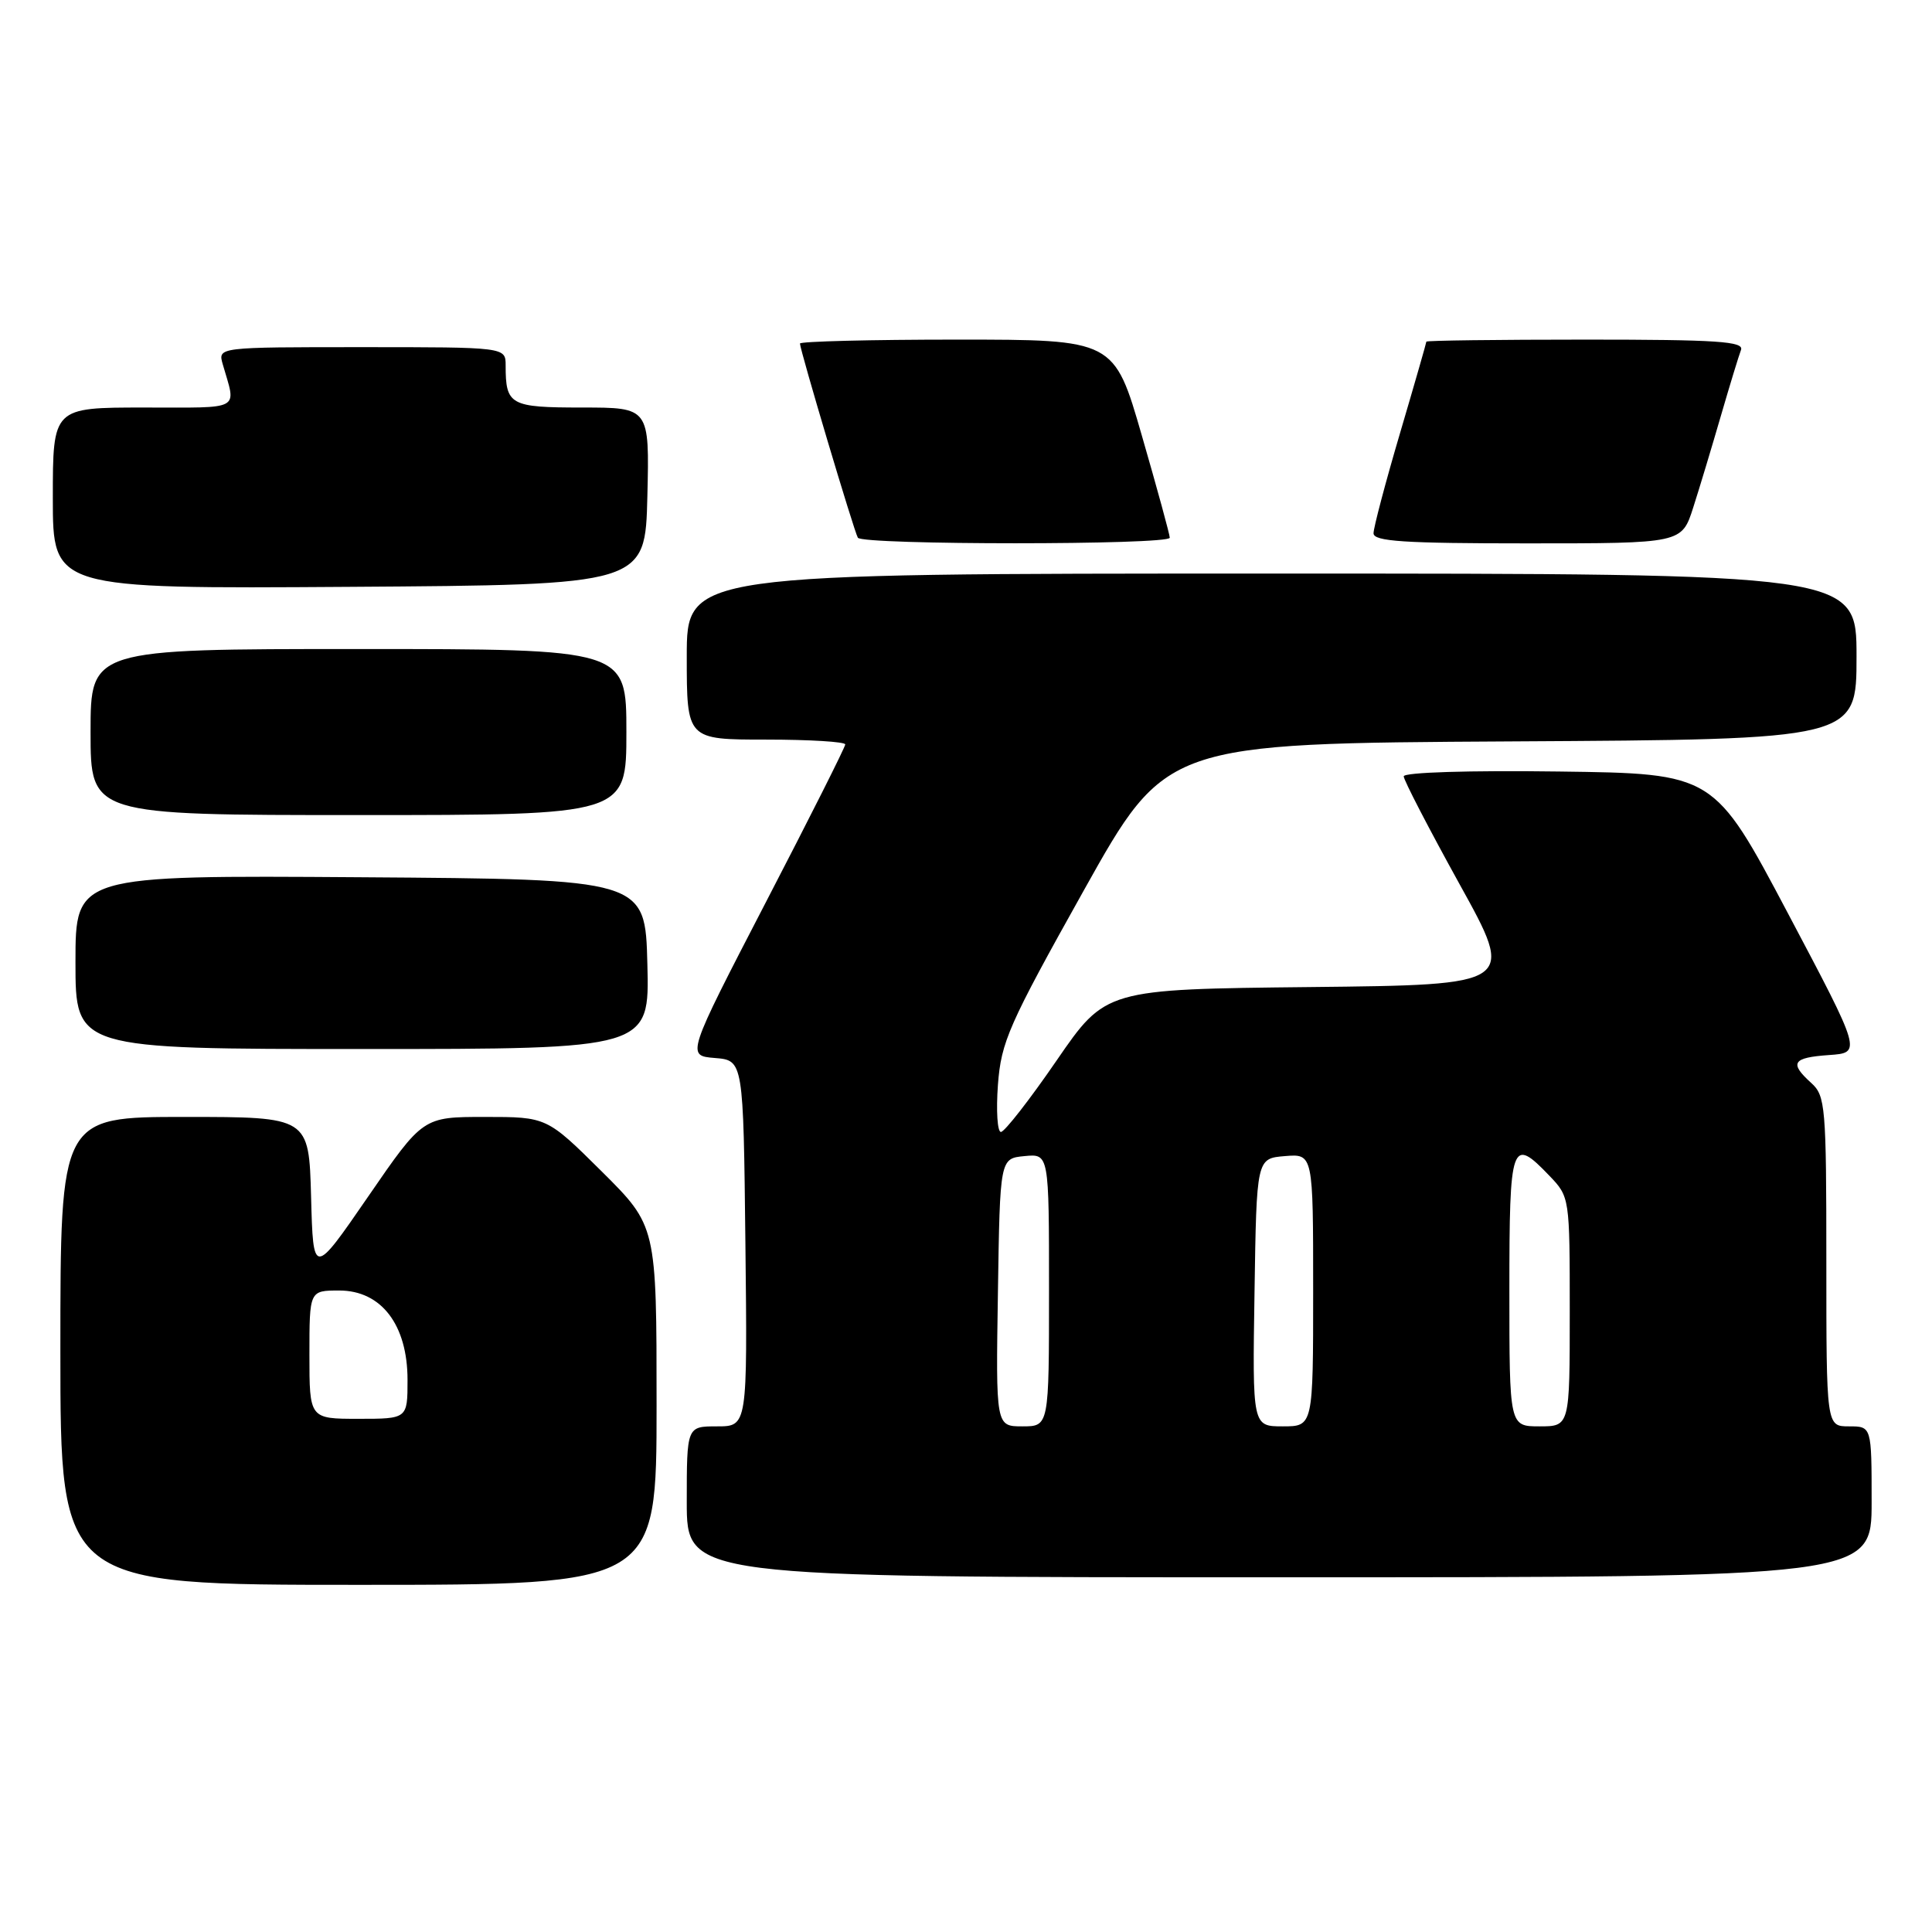 <?xml version="1.0" encoding="UTF-8" standalone="no"?>
<!DOCTYPE svg PUBLIC "-//W3C//DTD SVG 1.1//EN" "http://www.w3.org/Graphics/SVG/1.1/DTD/svg11.dtd" >
<svg xmlns="http://www.w3.org/2000/svg" xmlns:xlink="http://www.w3.org/1999/xlink" version="1.1" viewBox="0 0 256 256">
 <g >
 <path fill="currentColor"
d=" M 87.00 186.22 C 87.00 162.45 87.00 162.45 79.73 155.22 C 72.45 148.00 72.45 148.00 64.25 148.00 C 56.04 148.00 56.04 148.00 48.77 158.57 C 41.50 169.13 41.50 169.13 41.22 158.57 C 40.93 148.00 40.93 148.00 24.47 148.00 C 8.00 148.00 8.00 148.00 8.00 179.00 C 8.00 210.00 8.00 210.00 47.50 210.00 C 87.00 210.00 87.00 210.00 87.00 186.22 Z  M 248.00 199.00 C 248.00 189.00 248.00 189.00 245.00 189.00 C 242.00 189.00 242.00 189.00 242.00 167.15 C 242.00 146.58 241.88 145.20 240.00 143.50 C 237.06 140.84 237.51 140.14 242.34 139.80 C 246.69 139.50 246.69 139.50 236.90 121.00 C 227.11 102.50 227.11 102.50 206.56 102.23 C 194.67 102.07 186.00 102.34 186.00 102.87 C 186.00 103.37 189.33 109.79 193.39 117.14 C 200.79 130.50 200.79 130.50 173.64 130.79 C 146.50 131.08 146.50 131.08 140.00 140.53 C 136.43 145.73 133.11 149.98 132.63 149.99 C 132.16 150.00 131.98 147.19 132.23 143.75 C 132.66 138.04 133.63 135.83 143.60 118.00 C 154.50 98.50 154.50 98.50 200.25 98.24 C 246.00 97.98 246.00 97.98 246.00 86.99 C 246.00 76.00 246.00 76.00 168.50 76.00 C 91.00 76.00 91.00 76.00 91.00 87.00 C 91.00 98.00 91.00 98.00 101.50 98.00 C 107.28 98.00 112.00 98.29 112.00 98.64 C 112.00 98.99 107.26 108.41 101.47 119.57 C 90.95 139.88 90.95 139.88 94.72 140.19 C 98.50 140.50 98.50 140.50 98.77 164.75 C 99.04 189.00 99.04 189.00 95.02 189.00 C 91.00 189.00 91.00 189.00 91.00 199.00 C 91.00 209.00 91.00 209.00 169.50 209.00 C 248.00 209.00 248.00 209.00 248.00 199.00 Z  M 85.78 127.75 C 85.50 116.50 85.50 116.50 47.75 116.24 C 10.00 115.98 10.00 115.98 10.00 127.49 C 10.00 139.00 10.00 139.00 48.03 139.00 C 86.07 139.00 86.07 139.00 85.78 127.75 Z  M 83.00 97.00 C 83.00 86.00 83.00 86.00 47.50 86.00 C 12.00 86.00 12.00 86.00 12.00 97.00 C 12.00 108.00 12.00 108.00 47.50 108.00 C 83.00 108.00 83.00 108.00 83.00 97.00 Z  M 85.78 65.75 C 86.06 54.00 86.06 54.00 77.14 54.00 C 67.58 54.00 67.00 53.68 67.00 48.42 C 67.00 46.00 67.00 46.00 47.93 46.00 C 28.87 46.00 28.87 46.00 29.51 48.25 C 31.31 54.51 32.25 54.00 19.07 54.00 C 7.00 54.00 7.00 54.00 7.00 66.01 C 7.00 78.02 7.00 78.02 46.25 77.76 C 85.50 77.50 85.50 77.50 85.78 65.75 Z  M 155.00 71.25 C 155.00 70.84 153.34 64.77 151.31 57.75 C 147.63 45.00 147.63 45.00 126.81 45.00 C 115.37 45.00 106.00 45.24 106.00 45.52 C 106.00 46.36 113.17 70.42 113.67 71.25 C 114.26 72.23 155.00 72.23 155.00 71.25 Z  M 224.36 67.25 C 225.20 64.64 226.84 59.18 228.02 55.12 C 229.20 51.06 230.40 47.13 230.69 46.37 C 231.12 45.24 227.59 45.00 210.11 45.00 C 198.50 45.00 189.00 45.12 189.00 45.27 C 189.00 45.41 187.43 50.89 185.50 57.43 C 183.57 63.97 182.00 69.93 182.00 70.66 C 182.00 71.74 186.03 72.00 202.42 72.00 C 222.84 72.00 222.84 72.00 224.36 67.25 Z  M 41.00 179.50 C 41.00 171.00 41.00 171.00 44.95 171.00 C 50.53 171.00 54.00 175.55 54.00 182.84 C 54.00 188.00 54.00 188.00 47.50 188.00 C 41.00 188.00 41.00 188.00 41.00 179.50 Z  M 132.23 171.25 C 132.50 153.50 132.50 153.50 135.75 153.19 C 139.00 152.87 139.00 152.87 139.00 170.94 C 139.00 189.00 139.00 189.00 135.48 189.00 C 131.95 189.00 131.95 189.00 132.23 171.25 Z  M 166.23 171.25 C 166.50 153.50 166.50 153.50 170.25 153.19 C 174.00 152.88 174.00 152.88 174.00 170.94 C 174.00 189.00 174.00 189.00 169.98 189.00 C 165.95 189.00 165.95 189.00 166.23 171.25 Z  M 200.00 171.00 C 200.00 151.31 200.27 150.54 205.31 155.80 C 207.99 158.60 208.00 158.68 208.00 173.80 C 208.00 189.00 208.00 189.00 204.00 189.00 C 200.00 189.00 200.00 189.00 200.00 171.00 Z "/>
</g>
</svg>